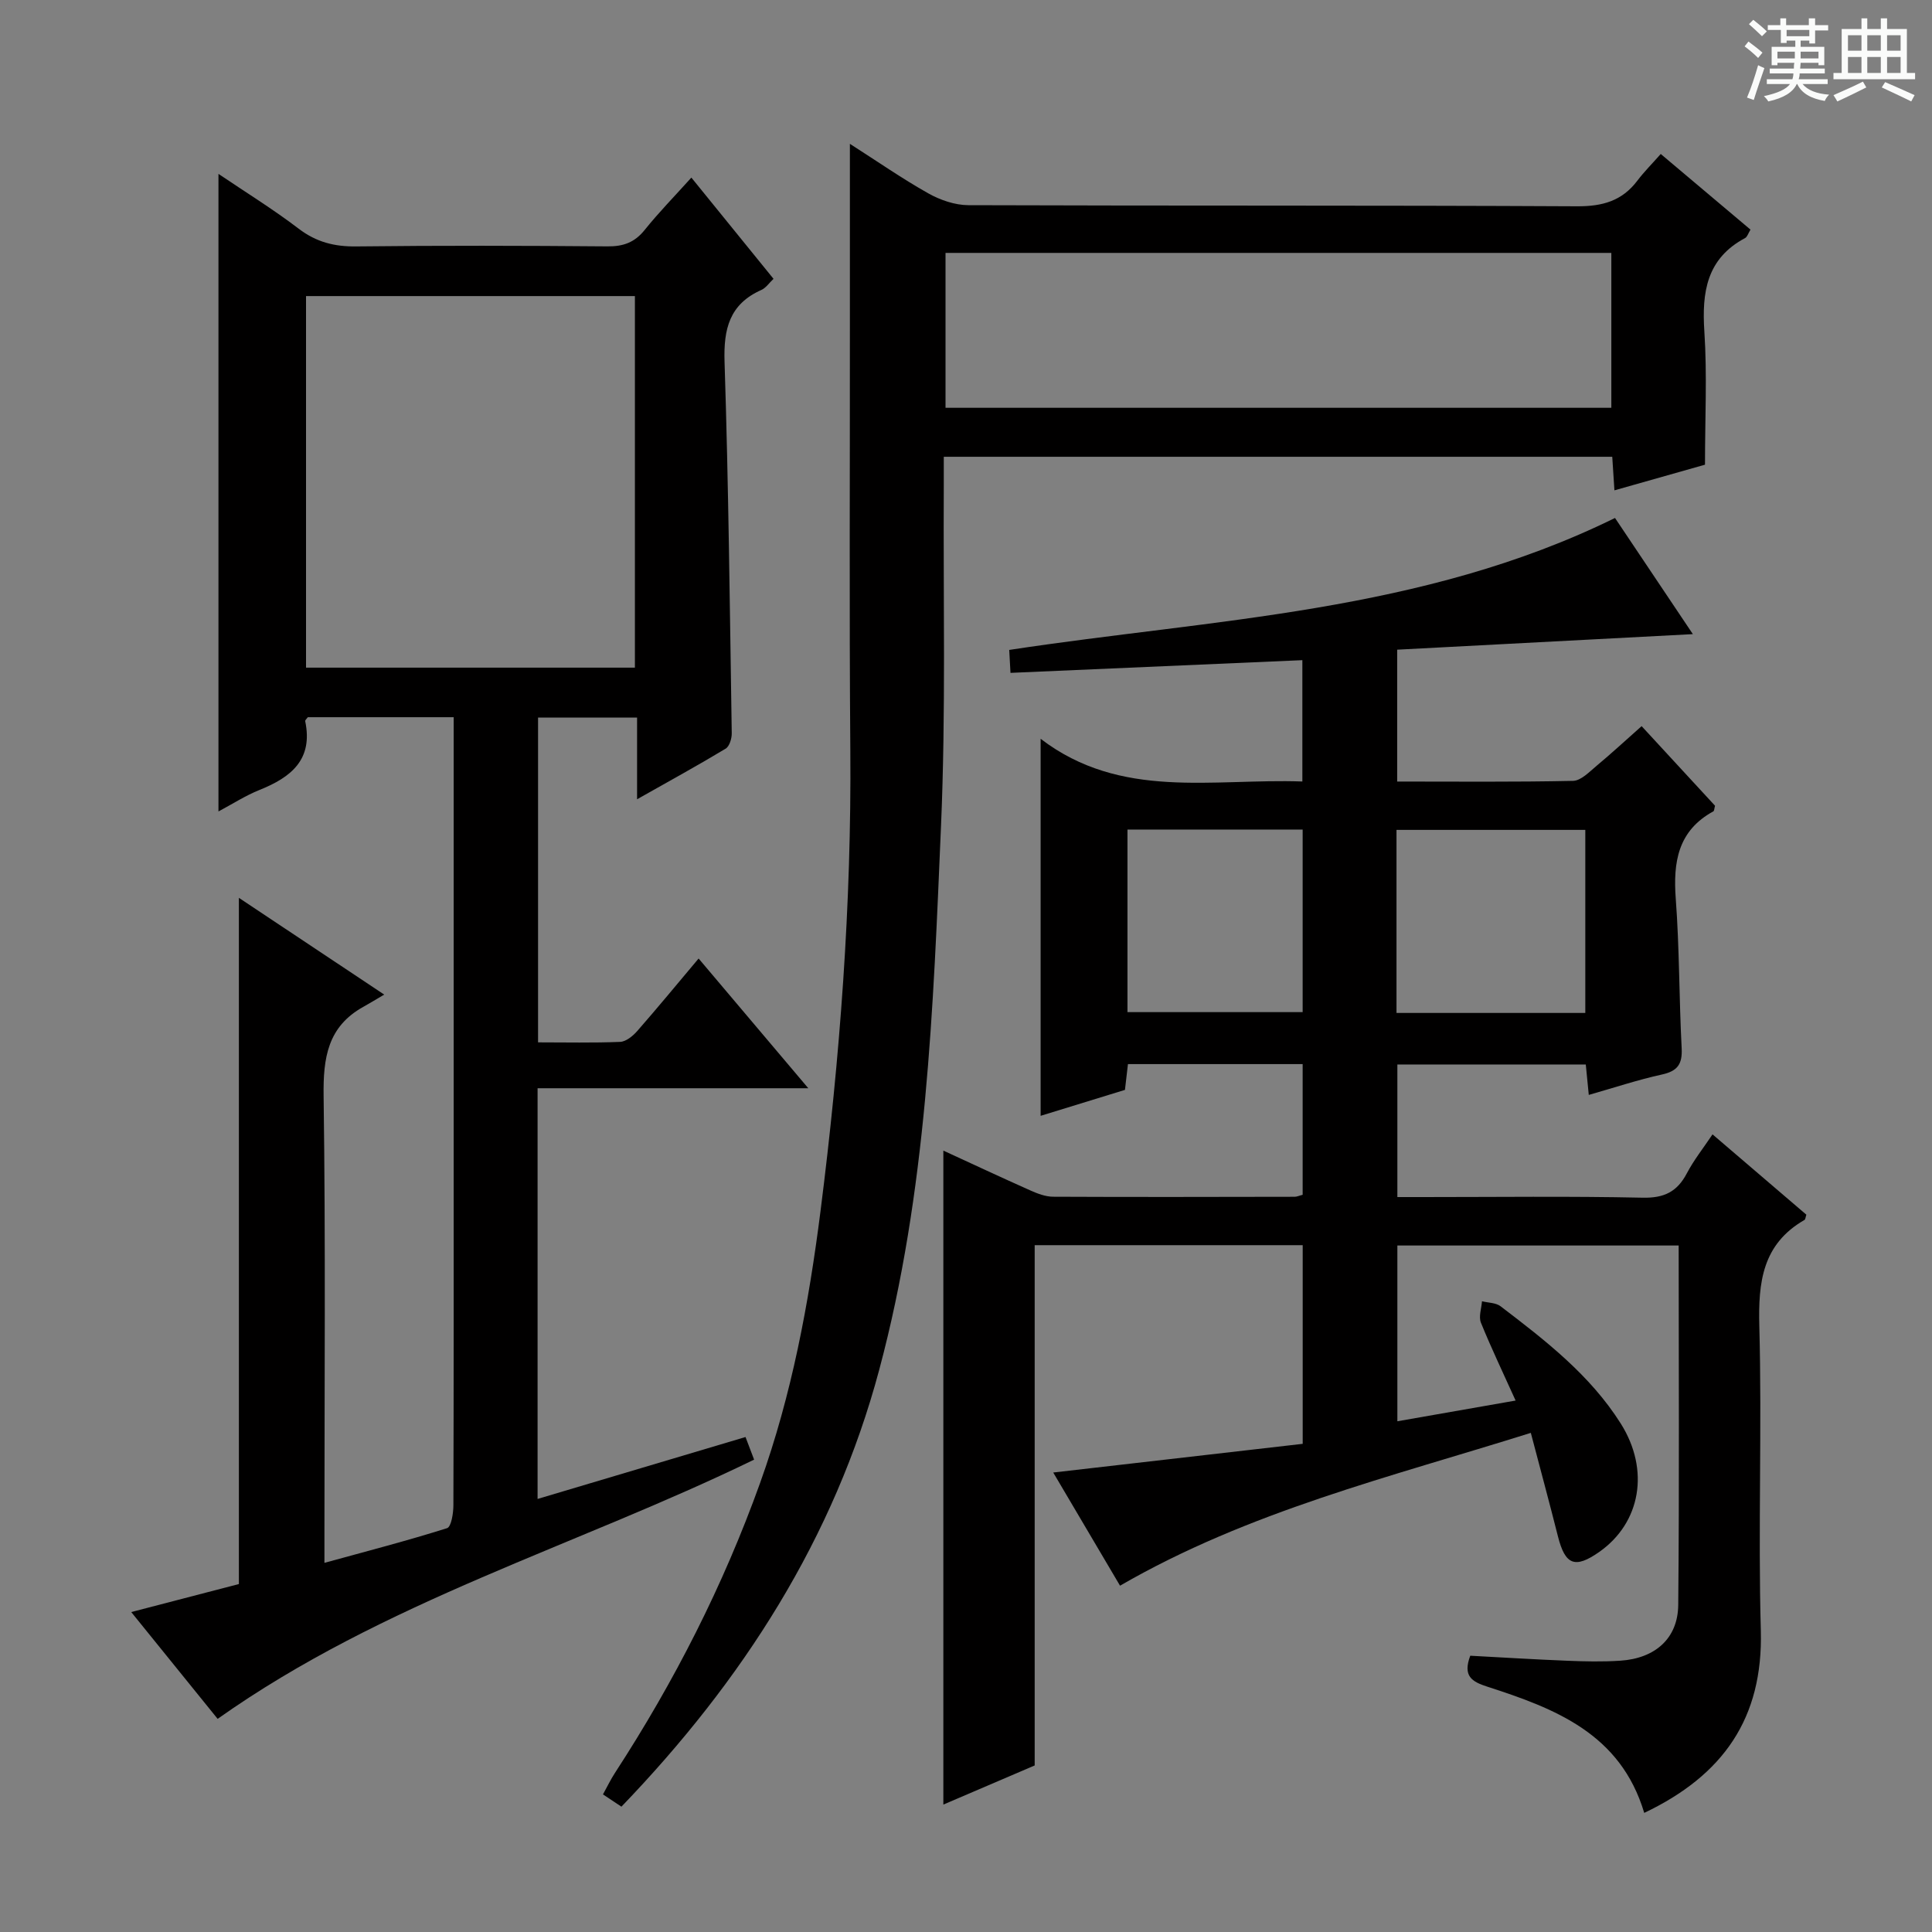 <svg enable-background="new 0 0 400 400" viewBox="0 0 400 400" xmlns="http://www.w3.org/2000/svg"><rect x="0" y="0" width="400" height="400" fill="#808080" stroke="none"/><path d="m361.2 9.6.8-1c.9.7 1.9 1.4 2.9 2.3l-.9 1.1c-1-1-2-1.8-2.8-2.4zm.5 10.6c.9-2.1 1.6-4.3 2.3-6.7.4.2.8.4 1.3.6-.7 2.1-1.5 4.3-2.2 6.6zm.4-15.2.9-.9c1 .8 2 1.6 2.8 2.4l-1 1c-.9-.9-1.8-1.7-2.7-2.5zm12.5-1.2h1.2v1.4h2.7v1.1h-2.7v2.7h-1.2v-.6h-1.8v1.3h4.9v3.8h-1.2v-.5h-3.7c0 .4-.1.9-.1 1.2h5.1v1h-5.2c0 .5-.1.9-.2 1.2h6v1h-5.2c1.1 1.3 2.9 2 5.5 2.2-.4.4-.7.8-.9 1.3-2.9-.5-4.8-1.6-5.7-3.5h-.1c-.8 1.7-2.7 2.9-5.9 3.6-.2-.4-.6-.8-.9-1.1 2.8-.6 4.6-1.4 5.4-2.5h-4.8v-1h5.3c.1-.3.2-.7.2-1.2h-4.9v-1h5c0-.4 0-.8.1-1.2h-3.5v.5h-1.2v-3.8h4.9v-1.3h-1.8v.5h-1.2v-2.7h-2.7v-1h2.6v-1.4h1.2v1.4h4.7v-1.4zm-6.6 8.3h3.6c0-.4 0-.9 0-1.4h-3.6zm1.9-4.6h4.7v-1.3h-4.7zm6.6 3.2h-3.7v1.4h3.7z" fill="#fafbfa"/><path d="m385.3 3.8h1.3v2.2h2.8v-2.2h1.3v2.2h4.1v9.1h1.7v1.3h-16.9v-1.3h1.7v-9.1h4.1v-2.2zm.4 13.1.7 1.2c-1.8.9-3.8 1.9-6 2.9-.2-.4-.5-.8-.8-1.3 2.3-1 4.3-1.9 6.1-2.8zm-3.1-6.4h2.8v-3.2h-2.8zm0 4.6h2.8v-3.3h-2.8zm4-4.6h2.8v-3.2h-2.8zm0 4.6h2.8v-3.3h-2.8zm3.7 1.9c2.1.9 4.1 1.8 6.1 2.7l-.7 1.3c-2.2-1.1-4.2-2-6.1-2.9zm3.2-9.7h-2.8v3.2h2.8zm-2.8 7.8h2.8v-3.3h-2.8z" fill="#fafbfa"/><g fill="#010000"><path d="m340.42 375.34c-4.91-16.44-18.5-21.61-32.48-26.13-3.22-1.04-5.12-2.18-3.54-6.41 6.56.35 13.31.77 20.07 1.04 3.66.15 7.34.23 10.99-.01 7.2-.47 11.93-4.59 12-11.54.24-24.65.09-49.3.09-74.42-19.5 0-38.7 0-58.24 0v36.39c8.18-1.43 16.18-2.84 24.48-4.29-2.61-5.79-5.06-10.89-7.18-16.12-.5-1.25.11-2.95.22-4.44 1.3.33 2.87.29 3.85 1.04 9.28 7.08 18.54 14.23 24.88 24.28 6.06 9.61 4.14 20.55-4.45 26.58-5.02 3.52-7.05 2.72-8.55-3.2-1.77-7.02-3.67-14.02-5.62-21.45-29.27 9.2-58.39 16.23-85.05 31.64-4.39-7.44-8.92-15.11-13.83-23.43 17.61-2.03 34.52-3.97 51.65-5.94 0-13.85 0-27.3 0-41.13-18.37 0-36.73 0-55.49 0v107.72c-6.49 2.78-12.67 5.42-18.91 8.1 0-45.39 0-90.11 0-135.4 6.03 2.77 12 5.57 18.02 8.25 1.48.66 3.13 1.29 4.71 1.3 16.67.08 33.33.04 50 .01.47 0 .93-.23 1.66-.41 0-8.94 0-17.85 0-27.06-12 0-23.91 0-36.17 0-.19 1.6-.37 3.19-.62 5.34-5.68 1.75-11.6 3.57-17.46 5.37 0-25.83 0-51.25 0-78.06 16.62 12.71 35.55 8.18 54.19 8.84 0-8.41 0-16.45 0-25.12-20.1.87-39.99 1.74-60.43 2.63-.09-1.7-.17-3.23-.26-4.75 42.35-6.45 85.46-7.68 125.42-27.32 5.11 7.63 10.59 15.8 16.12 24.05-20.67 1.09-40.83 2.15-61.22 3.22v27.3c12.2 0 24.31.12 36.41-.14 1.66-.04 3.38-1.87 4.88-3.12 3.05-2.54 5.97-5.24 9.32-8.21 5.24 5.68 10.27 11.13 15.2 16.48-.17.6-.16 1.06-.35 1.16-7.34 4.02-8.35 10.49-7.78 18.12.77 10.28.68 20.62 1.22 30.92.17 3.3-.85 4.74-4.1 5.45-4.97 1.09-9.82 2.71-15.13 4.22-.23-2.38-.41-4.15-.62-6.3-12.92 0-25.8 0-39.01 0v27.45h5.28c15.17 0 30.34-.2 45.5.13 4.44.1 7.14-1.22 9.15-5.04 1.45-2.76 3.42-5.23 5.32-8.07 6.62 5.66 13.05 11.17 19.43 16.63-.18.5-.19.97-.4 1.09-8.7 5.01-9.59 12.87-9.34 22.05.56 20.98-.27 42.01.31 62.99.48 18.09-7.76 29.93-24.14 37.72zm-51.29-165.62h39.09c0-12.7 0-25.24 0-37.9-13.23 0-26.1 0-39.09 0zm-55.7-.17h36.27c0-12.81 0-25.23 0-37.8-12.21 0-24.12 0-36.27 0z"/><path d="m45.06 355.87c-5.64-6.97-11.48-14.19-17.89-22.11 7.93-2.06 15.21-3.96 22.29-5.8 0-47.33 0-94.39 0-142.07 9.62 6.4 19.1 12.71 30.09 20.03-1.81 1.06-3.04 1.82-4.3 2.52-7.42 4.1-8.36 10.59-8.25 18.48.42 30.15.17 60.31.17 90.47v6.18c8.92-2.45 17.22-4.6 25.39-7.18.87-.28 1.31-3.1 1.31-4.75.08-24.99.06-49.99.06-74.98 0-27.49 0-54.99 0-82.48 0-1.79 0-3.59 0-5.69-10.39 0-20.3 0-30.2 0-.21.31-.59.61-.54.83 1.67 7.97-2.96 11.62-9.46 14.23-2.88 1.15-5.53 2.87-8.5 4.45 0-44.06 0-87.72 0-132 5.59 3.78 11.3 7.3 16.61 11.35 3.66 2.79 7.42 3.73 11.95 3.67 17.33-.2 34.66-.16 51.98-.01 3.28.03 5.63-.81 7.71-3.41 2.9-3.61 6.15-6.93 9.66-10.83 5.8 7.15 11.31 13.94 17.01 20.96-.88.82-1.56 1.87-2.52 2.3-6.6 2.94-7.84 8.05-7.62 14.88.83 25.62 1.09 51.26 1.49 76.89.02 1.09-.47 2.72-1.26 3.2-5.79 3.49-11.73 6.74-18.34 10.48 0-6.05 0-11.29 0-16.91-7.03 0-13.58 0-20.5 0v67.24c5.77 0 11.39.13 16.99-.1 1.22-.05 2.63-1.21 3.53-2.23 4.16-4.75 8.18-9.63 12.72-15.03 7.4 8.75 14.6 17.28 22.71 26.86-19.47 0-37.64 0-56.05 0v85.03c14.48-4.31 28.6-8.51 43.05-12.82.62 1.62 1.17 3.08 1.78 4.68-36.83 17.92-76.67 29.33-111.07 53.67zm86.39-217.64c0-25.89 0-51.42 0-76.93-22.95 0-45.51 0-68.09 0v76.93z"/><path d="m128.66 374.05c-1.45-.96-2.55-1.69-3.82-2.54.88-1.6 1.59-3.08 2.48-4.45 12.29-18.89 22.44-38.81 30.06-60.06 6.55-18.26 10.07-37.13 12.5-56.27 4.03-31.71 6.43-63.52 6.17-95.53-.23-28.96-.07-57.92-.09-86.88 0-12.61 0-25.23 0-38.54 5.65 3.61 10.79 7.19 16.23 10.25 2.47 1.39 5.52 2.44 8.31 2.45 42 .15 83.99.01 125.99.23 5.28.03 9.34-1.1 12.52-5.32 1.39-1.84 3.04-3.48 4.83-5.51 6.55 5.52 12.48 10.52 18.58 15.66-.45.72-.65 1.49-1.12 1.75-7.96 4.24-8.97 11.18-8.43 19.36.59 8.92.13 17.9.13 27.56-5.55 1.57-12 3.4-18.75 5.31-.17-2.61-.3-4.58-.45-6.95-45.93 0-91.81 0-138.4 0 0 1.99.01 3.94 0 5.88-.13 23.49.44 47.02-.57 70.48-1.62 37.83-2.93 75.81-12.8 112.68-9.33 34.89-28.24 64.32-53.37 90.44zm67.1-289.62h137.85c0-10.97 0-21.54 0-32.07-46.14 0-91.89 0-137.85 0z"/></g></svg>